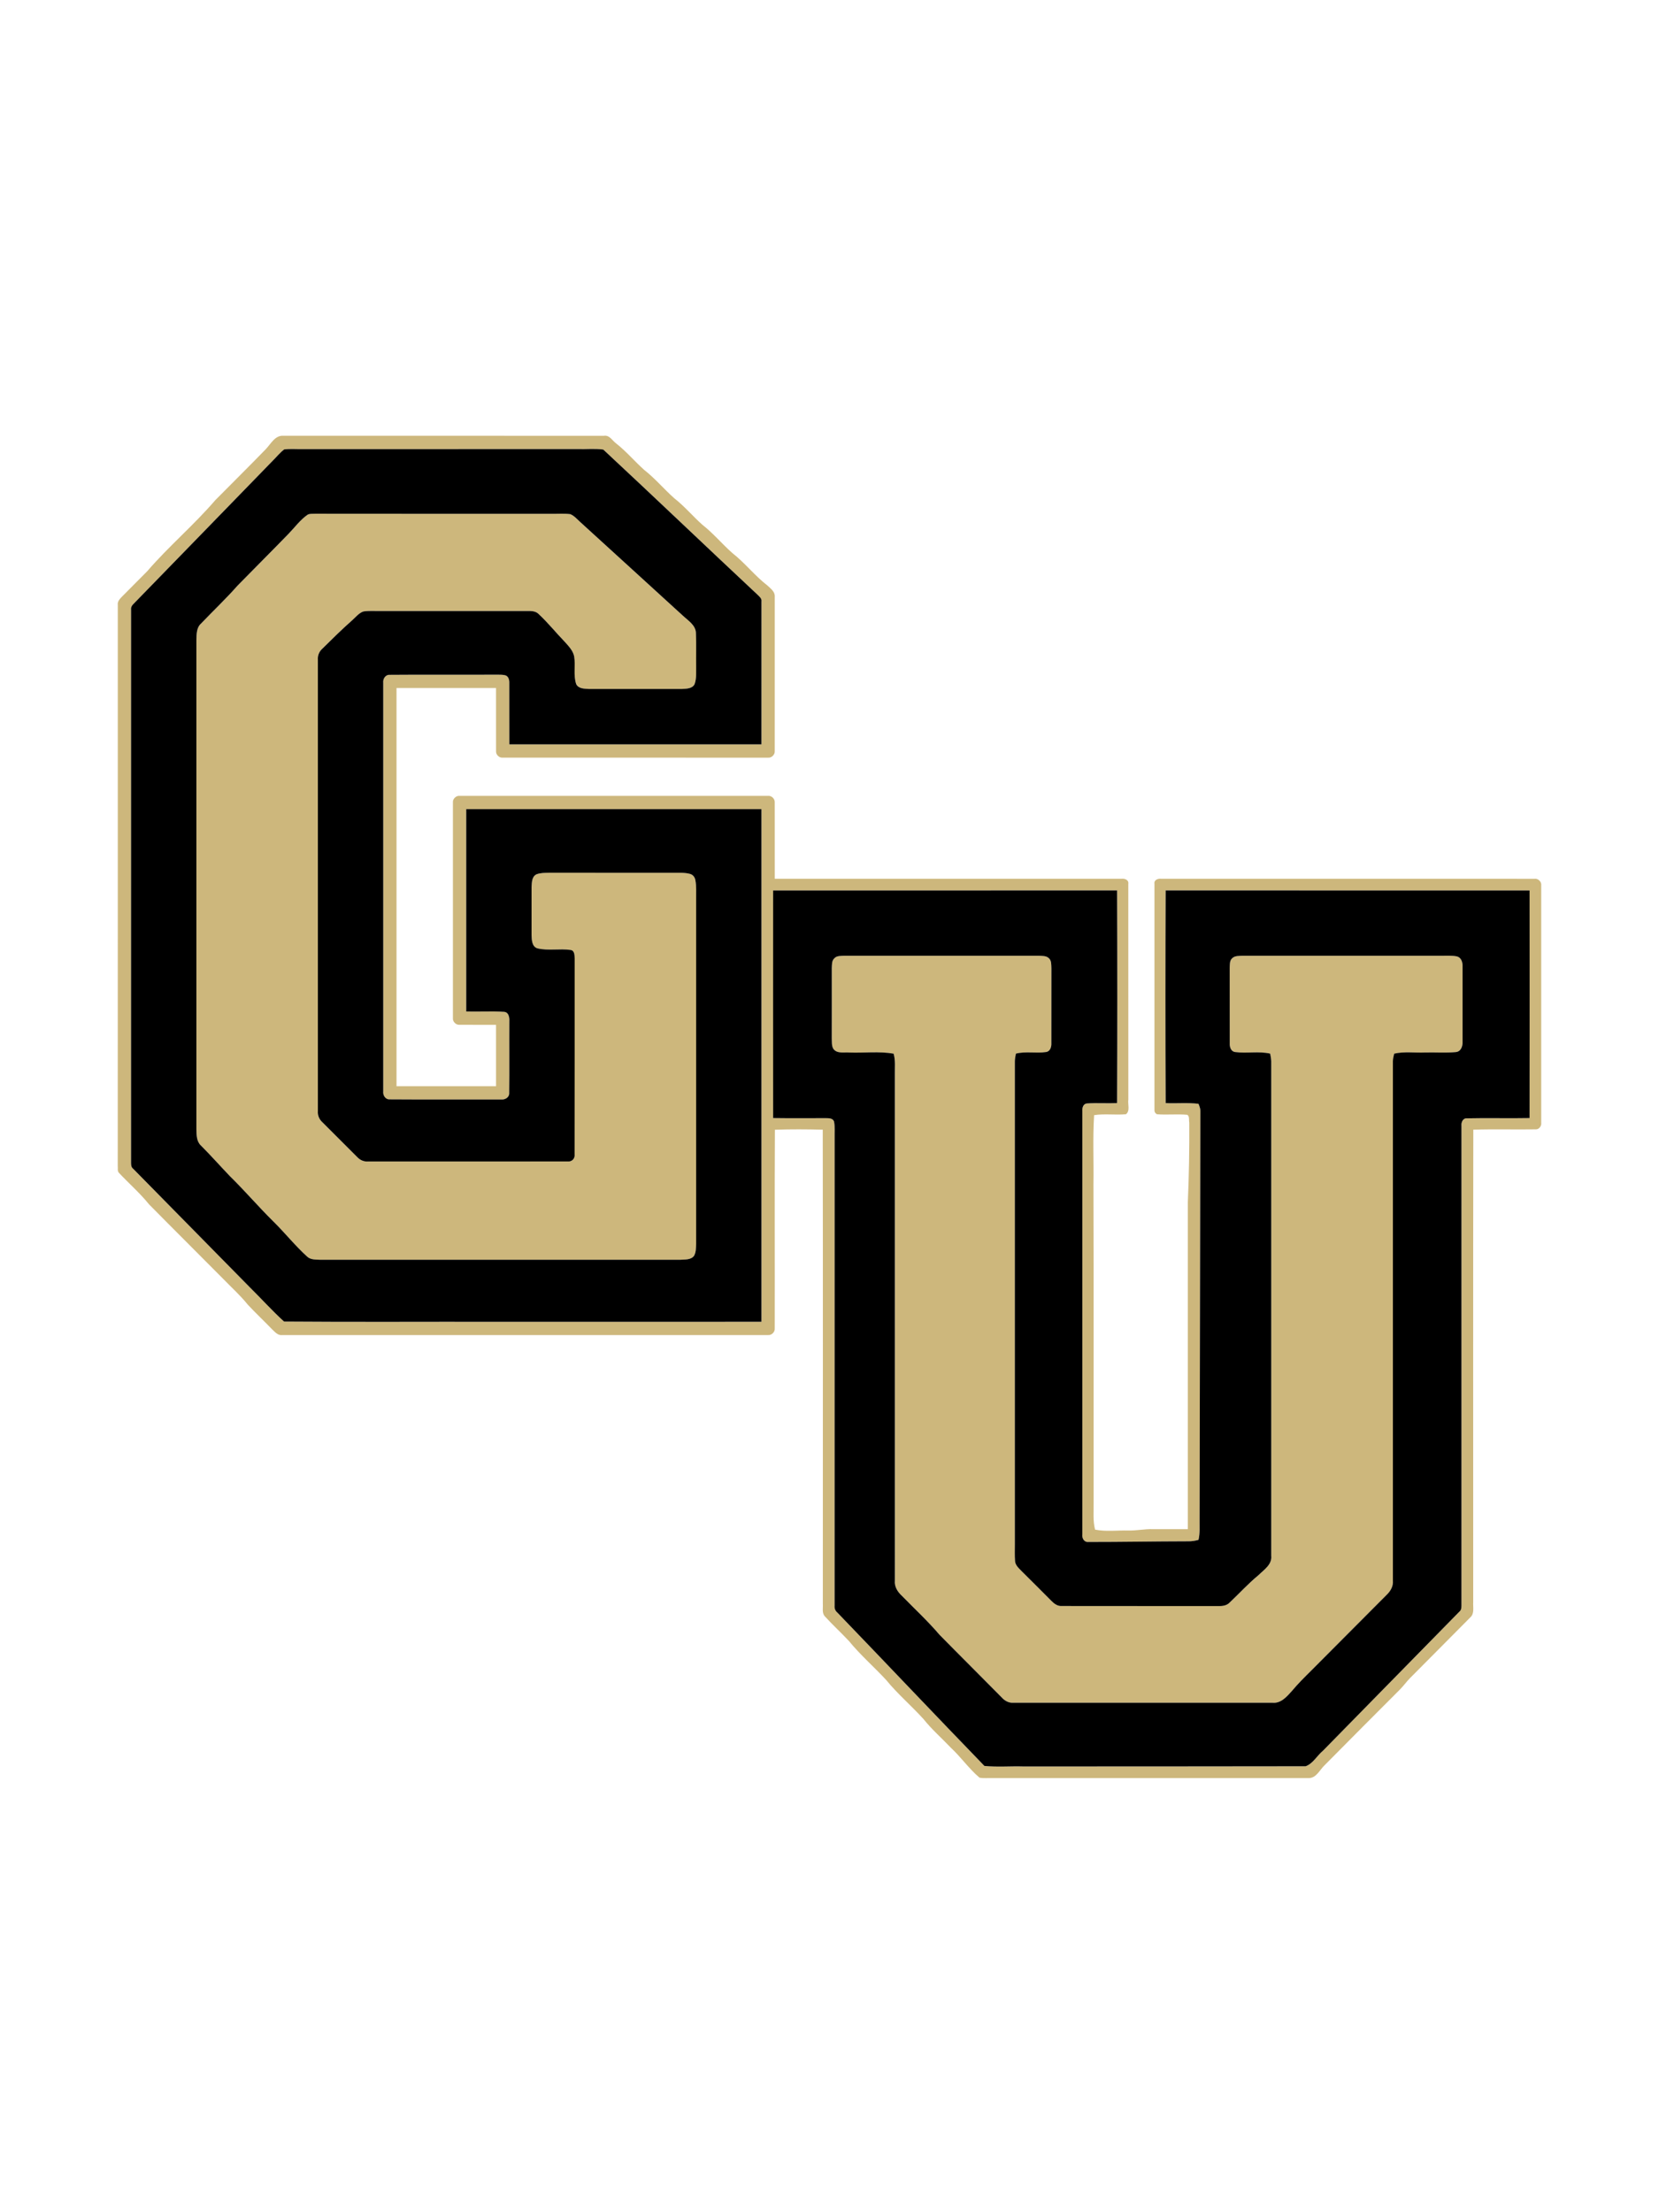 <?xml version="1.0" encoding="UTF-8" ?>
<svg width="80" height="80pt" viewBox="0 0 1000 1000" version="1.1" xmlns="http://www.w3.org/2000/svg">
<g id="#cdb77cff">
<path fill="#cdb77c" opacity="1.00" d=" M 160.15 104.12 C 163.23 100.94 165.78 95.53 170.94 95.98 C 235.31 96.02 299.67 96.01 364.04 95.99 C 367.41 95.43 369.06 98.90 371.41 100.61 C 377.55 105.43 382.58 111.46 388.40 116.64 C 394.92 121.73 400.23 128.15 406.41 133.62 C 412.56 138.42 417.57 144.47 423.40 149.64 C 429.91 154.73 435.23 161.15 441.40 166.63 C 449.02 172.59 454.98 180.38 462.65 186.28 C 464.55 188.10 467.25 190.02 467.00 192.98 C 466.99 223.98 467.02 254.99 466.99 285.99 C 467.20 288.11 465.10 290.21 462.98 289.99 C 409.66 290.01 356.33 290.01 303.01 289.98 C 300.88 290.20 298.79 288.11 299.01 285.99 C 298.96 273.33 299.03 260.66 298.99 248.00 C 279.00 248.00 259.00 248.00 239.01 248.01 C 239.00 328.00 239.00 408.00 239.01 487.99 C 259.00 488.00 279.00 488.01 299.00 487.99 C 299.00 475.66 299.01 463.33 298.99 451.01 C 291.67 450.95 284.34 451.06 277.01 450.99 C 274.89 451.20 272.79 449.11 273.01 446.99 C 272.99 403.66 272.99 360.33 273.01 317.01 C 272.79 314.88 274.89 312.79 277.02 313.01 C 339.01 312.99 401.00 312.99 462.99 313.01 C 465.11 312.79 467.20 314.89 466.99 317.02 C 467.03 332.34 466.97 347.67 467.01 362.99 C 536.68 363.00 606.36 363.01 676.03 362.99 C 677.94 362.73 680.52 363.68 680.11 366.04 C 680.15 409.36 680.10 452.68 680.13 496.00 C 679.67 498.88 681.35 502.83 678.72 504.88 C 672.33 505.49 665.86 504.44 659.50 505.45 C 658.62 519.27 659.33 533.15 659.10 547.00 C 659.30 611.00 659.14 675.00 659.19 739.00 C 659.30 744.42 658.70 749.94 660.08 755.26 C 666.65 756.56 673.38 755.65 680.02 755.78 C 685.04 755.95 689.98 754.80 695.00 754.98 C 702.00 755.02 708.99 754.98 715.99 754.99 C 716.00 689.33 716.01 623.66 715.99 558.00 C 716.68 541.98 716.96 525.94 716.86 509.91 C 716.54 508.41 717.11 506.22 715.72 505.25 C 709.59 504.63 703.40 505.42 697.28 504.88 C 696.20 504.20 695.73 503.22 695.87 501.96 C 695.87 456.65 695.85 411.34 695.88 366.04 C 695.45 363.68 698.04 362.73 699.96 362.99 C 774.97 363.02 849.99 362.99 925.00 363.00 C 927.16 362.68 929.31 364.82 929.00 367.00 C 929.01 414.67 928.99 462.35 929.00 510.02 C 929.29 511.84 927.83 513.95 925.94 514.00 C 913.32 514.20 900.69 513.81 888.07 514.20 C 887.91 609.13 888.03 704.07 888.01 799.00 C 887.80 802.08 888.88 805.83 886.24 808.17 C 874.16 820.45 861.92 832.58 849.82 844.84 C 847.68 847.04 845.92 849.57 843.73 851.73 C 828.58 866.92 813.41 882.09 798.34 897.36 C 795.48 900.08 793.49 904.90 789.02 905.00 C 725.35 905.01 661.67 904.99 598.00 905.01 C 595.47 904.92 592.89 905.26 590.40 904.75 C 584.06 899.34 579.29 892.45 573.22 886.78 C 567.71 880.97 561.62 875.68 556.63 869.40 C 549.34 861.37 541.02 854.30 534.16 845.88 C 526.79 837.92 518.55 830.77 511.68 822.35 C 506.98 817.35 501.92 812.69 497.29 807.63 C 495.29 805.59 496.17 802.55 495.98 800.01 C 495.98 704.74 496.08 609.47 495.93 514.20 C 486.32 513.96 476.69 513.90 467.09 514.24 C 466.87 554.15 467.08 594.07 466.99 633.99 C 467.20 636.11 465.11 638.20 462.99 637.99 C 365.32 638.02 267.65 637.98 169.98 638.00 C 167.28 638.29 165.52 635.88 163.74 634.26 C 158.98 629.33 153.99 624.64 149.32 619.63 C 144.90 614.09 139.60 609.38 134.70 604.30 C 119.76 589.22 104.69 574.28 89.79 559.16 C 84.31 552.35 77.67 546.61 71.72 540.24 C 70.62 539.16 71.16 537.41 70.97 536.06 C 71.03 423.35 70.99 310.64 71.00 197.94 C 70.68 195.76 72.37 194.17 73.73 192.74 C 78.72 187.72 83.72 182.71 88.69 177.68 C 101.61 162.66 116.87 149.82 129.77 134.79 C 139.89 124.56 150.13 114.45 160.15 104.12 M 171.28 104.21 C 168.83 106.09 166.88 108.53 164.70 110.70 C 136.60 139.59 108.54 168.51 80.42 197.37 C 79.41 198.30 78.82 199.54 79.00 200.94 C 79.00 311.97 79.01 423.01 78.99 534.05 C 78.99 535.40 79.08 536.88 80.27 537.76 C 103.76 561.59 127.21 585.47 150.68 609.31 C 157.58 616.09 164.05 623.37 171.22 629.85 C 214.13 630.20 257.07 629.90 300.00 630.00 C 352.99 629.99 405.99 630.03 458.98 629.98 C 459.01 526.99 459.01 424.01 458.98 321.02 C 399.66 320.99 340.34 320.99 281.02 321.02 C 280.99 361.67 280.99 402.33 281.02 442.98 C 288.63 443.18 296.27 442.70 303.86 443.18 C 306.70 443.43 307.15 446.65 307.02 448.93 C 306.93 463.28 307.12 477.65 306.93 492.00 C 307.13 494.67 304.48 496.29 302.06 495.99 C 279.71 495.97 257.35 496.09 235.00 495.93 C 232.34 496.13 230.70 493.48 231.01 491.07 C 230.99 409.03 230.99 326.98 231.01 244.94 C 230.70 242.51 232.32 239.87 235.00 240.07 C 256.34 239.88 277.69 240.09 299.03 239.97 C 300.90 240.01 302.82 239.87 304.65 240.36 C 306.54 241.01 307.04 243.15 306.99 244.94 C 307.06 257.28 306.94 269.63 307.02 281.98 C 357.67 282.01 408.33 282.01 458.98 281.98 C 459.02 253.31 459.00 224.64 458.99 195.97 C 459.35 193.99 457.61 192.82 456.42 191.59 C 425.41 162.58 394.72 133.21 363.64 104.29 C 358.47 103.58 353.20 104.18 348.00 104.00 C 292.67 104.01 237.33 104.01 182.00 104.03 C 178.43 104.08 174.84 103.76 171.28 104.21 M 466.02 370.02 C 465.99 415.75 465.97 461.47 466.03 507.20 C 476.70 507.38 487.37 507.21 498.04 507.26 C 499.76 507.27 502.06 507.32 502.74 509.30 C 503.36 512.49 503.01 515.77 503.09 519.00 C 503.06 613.02 503.09 707.03 503.07 801.05 C 502.91 802.68 503.46 804.21 504.75 805.27 C 534.37 836.00 563.69 867.03 593.38 897.69 C 601.20 898.46 609.13 897.76 617.00 898.00 C 673.66 897.96 730.33 898.01 786.99 897.89 C 791.41 896.34 793.89 891.44 797.48 888.49 C 824.89 860.57 852.25 832.61 879.67 804.70 C 880.81 803.82 880.91 802.37 880.92 801.05 C 880.91 704.68 880.89 608.32 880.93 511.95 C 880.70 509.87 881.71 507.22 884.19 507.36 C 896.78 507.07 909.38 507.45 921.97 507.20 C 922.03 461.48 922.01 415.75 921.98 370.02 C 848.86 369.98 775.74 370.01 702.62 370.01 C 702.45 412.73 702.44 455.47 702.63 498.19 C 709.22 498.50 715.85 497.82 722.43 498.62 C 722.97 500.01 723.59 501.42 723.54 502.96 C 723.41 584.97 723.23 666.99 723.08 749.00 C 723.01 753.15 723.41 757.36 722.42 761.44 C 720.33 762.02 718.18 762.36 716.02 762.30 C 696.02 762.33 676.02 762.72 656.03 762.70 C 653.42 762.96 652.07 760.30 652.41 758.04 C 652.42 673.01 652.42 587.98 652.41 502.96 C 652.24 501.06 652.93 498.57 655.19 498.40 C 661.23 497.97 667.30 498.46 673.35 498.19 C 673.53 455.47 673.52 412.73 673.36 370.01 C 604.25 370.00 535.13 369.98 466.02 370.02 Z" />
<path fill="#cdb77c" opacity="1.00" d=" M 185.46 143.53 C 186.83 142.82 188.44 143.08 189.93 142.97 C 237.62 143.04 285.31 143.00 333.00 143.01 C 336.60 143.07 340.23 142.74 343.82 143.24 C 346.24 144.28 347.98 146.39 349.91 148.12 C 370.51 166.83 391.01 185.65 411.59 204.38 C 414.82 207.42 419.56 210.21 419.49 215.22 C 419.79 221.80 419.50 228.40 419.62 235.00 C 419.55 238.53 419.91 242.20 418.71 245.60 C 417.36 248.49 413.72 248.41 411.01 248.59 C 392.34 248.62 373.66 248.62 354.99 248.59 C 352.27 248.41 348.64 248.49 347.29 245.60 C 345.52 240.25 346.99 234.51 346.11 229.04 C 345.45 225.57 342.89 222.94 340.64 220.40 C 335.22 214.81 330.36 208.69 324.64 203.39 C 322.91 201.61 320.32 201.58 318.01 201.59 C 288.34 201.63 258.67 201.60 229.00 201.60 C 225.68 201.66 222.33 201.36 219.04 201.88 C 216.22 202.83 214.41 205.36 212.23 207.23 C 206.04 212.69 200.17 218.51 194.29 224.31 C 192.41 225.99 191.40 228.43 191.61 230.96 C 191.61 321.65 191.61 412.35 191.61 503.04 C 191.40 505.57 192.43 508.00 194.30 509.70 C 201.30 516.70 208.30 523.70 215.31 530.70 C 217.00 532.56 219.43 533.59 221.97 533.39 C 261.99 533.37 302.01 533.44 342.03 533.36 C 344.69 533.68 346.68 531.68 346.36 529.03 C 346.45 489.67 346.36 450.31 346.40 410.95 C 346.32 409.05 346.35 406.13 343.87 405.88 C 337.33 404.95 330.60 406.45 324.12 404.96 C 320.65 404.07 320.52 399.92 320.41 397.01 C 320.37 387.34 320.37 377.66 320.41 367.99 C 320.59 365.28 320.51 361.65 323.40 360.29 C 325.80 359.38 328.41 359.42 330.95 359.37 C 355.96 359.40 380.98 359.40 406.00 359.38 C 409.29 359.42 412.66 359.17 415.88 360.04 C 417.65 360.46 418.90 362.10 419.15 363.86 C 419.87 367.53 419.56 371.29 419.61 375.01 C 419.60 444.35 419.60 513.70 419.61 583.05 C 419.49 585.46 419.59 588.10 418.33 590.26 C 416.42 592.77 412.85 592.41 410.05 592.61 C 337.68 592.60 265.31 592.60 192.95 592.61 C 190.33 592.48 187.31 592.67 185.22 590.78 C 177.87 584.13 171.70 576.32 164.63 569.39 C 155.73 560.60 147.62 551.07 138.68 542.33 C 132.82 536.19 127.18 529.85 121.19 523.83 C 118.44 521.36 118.47 517.46 118.39 514.06 C 118.39 415.69 118.39 317.31 118.39 218.94 C 118.49 215.54 118.42 211.62 121.18 209.16 C 128.50 201.49 136.23 194.21 143.24 186.24 C 153.46 175.80 163.82 165.49 173.99 155.00 C 177.75 151.12 180.98 146.62 185.46 143.53 Z" />
<path fill="#cdb77c" opacity="1.00" d=" M 502.91 410.92 C 504.44 409.24 506.89 409.51 508.94 409.38 C 547.98 409.40 587.02 409.40 626.07 409.38 C 628.13 409.51 630.56 409.28 632.19 410.82 C 633.93 412.33 633.63 414.87 633.76 416.94 C 633.71 431.97 633.78 447.01 633.73 462.04 C 633.85 464.22 633.09 467.02 630.56 467.40 C 624.53 468.31 618.33 466.84 612.36 468.36 C 612.08 469.87 611.76 471.39 611.72 472.95 C 611.72 569.96 611.73 666.98 611.72 764.00 C 611.75 767.34 611.57 770.70 611.83 774.05 C 611.92 776.68 614.08 778.46 615.75 780.24 C 621.80 786.19 627.78 792.23 633.78 798.24 C 635.41 799.91 637.45 801.44 639.94 801.29 C 671.30 801.39 702.66 801.26 734.02 801.34 C 736.56 801.40 739.37 801.18 741.22 799.19 C 747.06 793.71 752.43 787.74 758.64 782.65 C 761.90 779.40 766.84 776.33 766.27 771.05 C 766.26 671.68 766.27 572.31 766.27 472.94 C 766.21 471.39 765.90 469.87 765.64 468.36 C 758.67 466.76 751.46 468.37 744.43 467.40 C 741.90 467.03 741.13 464.22 741.26 462.04 C 741.21 447.01 741.27 431.97 741.23 416.94 C 741.35 414.87 741.04 412.32 742.80 410.81 C 744.44 409.28 746.86 409.51 748.94 409.38 C 788.96 409.40 828.98 409.40 868.99 409.38 C 872.09 409.43 875.26 409.14 878.33 409.80 C 880.94 410.60 881.71 413.53 881.59 415.97 C 881.62 430.99 881.62 446.01 881.59 461.03 C 881.77 463.70 880.70 467.11 877.60 467.43 C 871.42 468.01 865.19 467.52 859.00 467.68 C 852.79 467.95 846.48 466.99 840.37 468.37 C 840.01 469.87 839.61 471.39 839.60 472.95 C 839.61 577.31 839.62 681.67 839.60 786.02 C 839.90 789.43 838.10 792.44 835.71 794.69 C 820.57 809.89 805.42 825.07 790.30 840.28 C 786.27 844.27 782.25 848.26 778.63 852.62 C 775.58 855.99 772.07 860.10 767.02 859.60 C 715.00 859.61 662.99 859.62 610.97 859.59 C 608.08 859.86 605.54 858.39 603.69 856.29 C 591.28 843.71 578.72 831.26 566.34 818.66 C 559.29 810.40 551.31 803.01 543.74 795.26 C 541.13 792.87 539.04 789.71 539.40 786.02 C 539.38 684.35 539.40 582.67 539.39 481.00 C 539.30 476.78 539.85 472.47 538.64 468.37 C 529.86 466.87 520.86 468.03 511.99 467.70 C 508.81 467.43 504.63 468.53 502.40 465.60 C 501.16 463.67 501.50 461.23 501.37 459.05 C 501.42 445.02 501.38 430.98 501.38 416.94 C 501.51 414.89 501.25 412.44 502.91 410.92 Z" />
</g>
<g id="#000000ff">
<path fill="#000000" opacity="1.00" d=" M 171.28 104.21 C 174.84 103.76 178.43 104.08 182.00 104.03 C 237.33 104.01 292.67 104.01 348.00 104.00 C 353.20 104.18 358.47 103.58 363.64 104.29 C 394.72 133.21 425.41 162.58 456.42 191.59 C 457.61 192.82 459.35 193.99 458.99 195.97 C 459.00 224.64 459.02 253.31 458.98 281.98 C 408.33 282.01 357.67 282.01 307.02 281.98 C 306.94 269.63 307.06 257.28 306.99 244.94 C 307.04 243.15 306.54 241.01 304.65 240.36 C 302.82 239.87 300.90 240.01 299.03 239.97 C 277.69 240.09 256.34 239.88 235.00 240.07 C 232.32 239.87 230.70 242.51 231.01 244.94 C 230.99 326.98 230.99 409.03 231.01 491.07 C 230.70 493.48 232.34 496.13 235.00 495.93 C 257.35 496.09 279.71 495.97 302.06 495.99 C 304.48 496.29 307.13 494.67 306.93 492.00 C 307.12 477.65 306.93 463.28 307.02 448.93 C 307.15 446.65 306.70 443.43 303.86 443.18 C 296.27 442.70 288.63 443.18 281.02 442.98 C 280.99 402.33 280.99 361.67 281.02 321.02 C 340.34 320.99 399.66 320.99 458.98 321.02 C 459.01 424.01 459.01 526.99 458.98 629.98 C 405.99 630.03 352.99 629.99 300.00 630.00 C 257.07 629.90 214.13 630.20 171.22 629.85 C 164.05 623.37 157.58 616.09 150.68 609.31 C 127.21 585.47 103.76 561.59 80.27 537.76 C 79.08 536.88 78.99 535.40 78.99 534.05 C 79.01 423.01 79.00 311.97 79.00 200.94 C 78.82 199.54 79.41 198.30 80.42 197.37 C 108.54 168.51 136.60 139.59 164.70 110.70 C 166.88 108.53 168.83 106.09 171.28 104.21 M 185.46 143.53 C 180.98 146.62 177.75 151.12 173.99 155.00 C 163.82 165.49 153.46 175.80 143.24 186.24 C 136.23 194.21 128.50 201.49 121.18 209.16 C 118.42 211.62 118.49 215.54 118.39 218.94 C 118.39 317.31 118.39 415.69 118.39 514.06 C 118.47 517.46 118.44 521.36 121.19 523.83 C 127.18 529.85 132.82 536.19 138.68 542.33 C 147.62 551.07 155.73 560.60 164.63 569.39 C 171.70 576.32 177.87 584.13 185.22 590.78 C 187.31 592.67 190.33 592.48 192.95 592.61 C 265.31 592.60 337.68 592.60 410.05 592.61 C 412.85 592.41 416.42 592.77 418.33 590.26 C 419.59 588.10 419.49 585.46 419.61 583.05 C 419.60 513.70 419.60 444.35 419.61 375.01 C 419.56 371.29 419.87 367.53 419.15 363.86 C 418.90 362.10 417.65 360.46 415.88 360.04 C 412.66 359.17 409.29 359.42 406.00 359.38 C 380.98 359.40 355.96 359.40 330.95 359.37 C 328.41 359.42 325.80 359.38 323.40 360.29 C 320.51 361.65 320.59 365.28 320.41 367.99 C 320.37 377.66 320.37 387.34 320.41 397.01 C 320.52 399.92 320.65 404.07 324.12 404.96 C 330.60 406.45 337.33 404.95 343.87 405.88 C 346.35 406.13 346.32 409.05 346.40 410.95 C 346.36 450.31 346.45 489.67 346.36 529.03 C 346.68 531.68 344.69 533.68 342.03 533.36 C 302.01 533.44 261.99 533.37 221.97 533.39 C 219.43 533.59 217.00 532.56 215.31 530.70 C 208.30 523.70 201.30 516.70 194.30 509.70 C 192.43 508.00 191.40 505.57 191.61 503.04 C 191.61 412.35 191.61 321.65 191.61 230.96 C 191.40 228.43 192.41 225.99 194.29 224.31 C 200.17 218.51 206.04 212.69 212.23 207.23 C 214.41 205.36 216.22 202.83 219.04 201.88 C 222.33 201.36 225.68 201.66 229.00 201.60 C 258.67 201.60 288.34 201.63 318.01 201.59 C 320.32 201.58 322.91 201.61 324.64 203.39 C 330.36 208.69 335.22 214.81 340.64 220.40 C 342.89 222.94 345.45 225.57 346.11 229.04 C 346.99 234.51 345.52 240.25 347.29 245.60 C 348.64 248.49 352.27 248.41 354.99 248.59 C 373.66 248.62 392.34 248.62 411.01 248.59 C 413.72 248.41 417.36 248.49 418.71 245.60 C 419.91 242.20 419.55 238.53 419.62 235.00 C 419.50 228.40 419.79 221.80 419.49 215.22 C 419.56 210.21 414.82 207.42 411.59 204.38 C 391.01 185.65 370.51 166.83 349.91 148.12 C 347.98 146.39 346.24 144.28 343.82 143.24 C 340.23 142.74 336.60 143.07 333.00 143.01 C 285.31 143.00 237.62 143.04 189.93 142.97 C 188.44 143.08 186.83 142.82 185.46 143.53 Z" />
<path fill="#000000" opacity="1.00" d=" M 466.02 370.02 C 535.13 369.98 604.25 370.00 673.36 370.01 C 673.52 412.73 673.53 455.47 673.35 498.19 C 667.30 498.46 661.23 497.97 655.19 498.40 C 652.93 498.57 652.24 501.06 652.41 502.96 C 652.42 587.98 652.42 673.01 652.41 758.04 C 652.07 760.30 653.42 762.96 656.03 762.70 C 676.02 762.72 696.02 762.33 716.02 762.30 C 718.18 762.36 720.33 762.02 722.42 761.44 C 723.41 757.36 723.01 753.15 723.08 749.00 C 723.23 666.99 723.41 584.97 723.54 502.96 C 723.59 501.42 722.97 500.01 722.43 498.62 C 715.85 497.82 709.22 498.50 702.63 498.19 C 702.44 455.47 702.45 412.73 702.62 370.01 C 775.74 370.01 848.86 369.98 921.98 370.02 C 922.01 415.75 922.03 461.48 921.97 507.20 C 909.38 507.45 896.78 507.07 884.19 507.36 C 881.71 507.22 880.70 509.87 880.93 511.95 C 880.89 608.32 880.91 704.68 880.92 801.05 C 880.91 802.37 880.81 803.82 879.67 804.70 C 852.25 832.61 824.89 860.57 797.48 888.49 C 793.89 891.44 791.41 896.34 786.99 897.89 C 730.33 898.01 673.66 897.96 617.00 898.00 C 609.13 897.76 601.20 898.46 593.38 897.69 C 563.69 867.03 534.37 836.00 504.75 805.27 C 503.46 804.21 502.91 802.68 503.07 801.05 C 503.09 707.03 503.06 613.02 503.09 519.00 C 503.01 515.77 503.36 512.49 502.74 509.30 C 502.06 507.32 499.76 507.27 498.04 507.26 C 487.37 507.21 476.70 507.38 466.03 507.20 C 465.97 461.47 465.99 415.75 466.02 370.02 M 502.91 410.92 C 501.25 412.44 501.51 414.89 501.38 416.94 C 501.38 430.98 501.42 445.02 501.37 459.05 C 501.50 461.23 501.16 463.67 502.40 465.60 C 504.63 468.53 508.81 467.43 511.99 467.70 C 520.86 468.03 529.86 466.87 538.64 468.37 C 539.85 472.47 539.30 476.78 539.39 481.00 C 539.40 582.67 539.38 684.35 539.40 786.02 C 539.04 789.71 541.13 792.87 543.74 795.26 C 551.31 803.01 559.29 810.40 566.34 818.66 C 578.72 831.26 591.28 843.71 603.69 856.29 C 605.54 858.39 608.08 859.86 610.97 859.59 C 662.99 859.62 715.00 859.61 767.02 859.60 C 772.07 860.10 775.58 855.99 778.63 852.62 C 782.25 848.26 786.27 844.27 790.30 840.28 C 805.42 825.07 820.57 809.89 835.71 794.69 C 838.10 792.44 839.90 789.43 839.60 786.02 C 839.62 681.67 839.61 577.31 839.60 472.95 C 839.61 471.39 840.01 469.87 840.37 468.37 C 846.48 466.99 852.79 467.95 859.00 467.68 C 865.19 467.52 871.42 468.01 877.60 467.43 C 880.70 467.11 881.77 463.70 881.59 461.03 C 881.62 446.01 881.62 430.99 881.59 415.97 C 881.71 413.53 880.94 410.60 878.33 409.80 C 875.26 409.14 872.09 409.43 868.99 409.38 C 828.98 409.40 788.96 409.40 748.94 409.38 C 746.86 409.51 744.44 409.28 742.80 410.81 C 741.04 412.32 741.35 414.87 741.23 416.94 C 741.27 431.97 741.21 447.01 741.26 462.04 C 741.13 464.22 741.90 467.03 744.43 467.40 C 751.46 468.37 758.67 466.76 765.64 468.36 C 765.90 469.87 766.21 471.39 766.27 472.94 C 766.27 572.31 766.26 671.68 766.27 771.05 C 766.84 776.33 761.90 779.40 758.64 782.65 C 752.43 787.74 747.06 793.71 741.22 799.19 C 739.37 801.18 736.56 801.40 734.02 801.34 C 702.66 801.26 671.30 801.39 639.94 801.29 C 637.45 801.44 635.41 799.91 633.78 798.24 C 627.78 792.23 621.80 786.19 615.75 780.24 C 614.08 778.46 611.92 776.68 611.83 774.05 C 611.57 770.70 611.75 767.34 611.72 764.00 C 611.73 666.98 611.72 569.96 611.72 472.95 C 611.76 471.39 612.08 469.87 612.36 468.36 C 618.33 466.84 624.53 468.31 630.56 467.40 C 633.09 467.02 633.85 464.22 633.73 462.04 C 633.78 447.01 633.71 431.97 633.76 416.94 C 633.63 414.87 633.93 412.33 632.19 410.82 C 630.56 409.28 628.13 409.51 626.07 409.38 C 587.02 409.40 547.98 409.40 508.94 409.38 C 506.89 409.51 504.44 409.24 502.91 410.92 Z" />
</g>
</svg>

